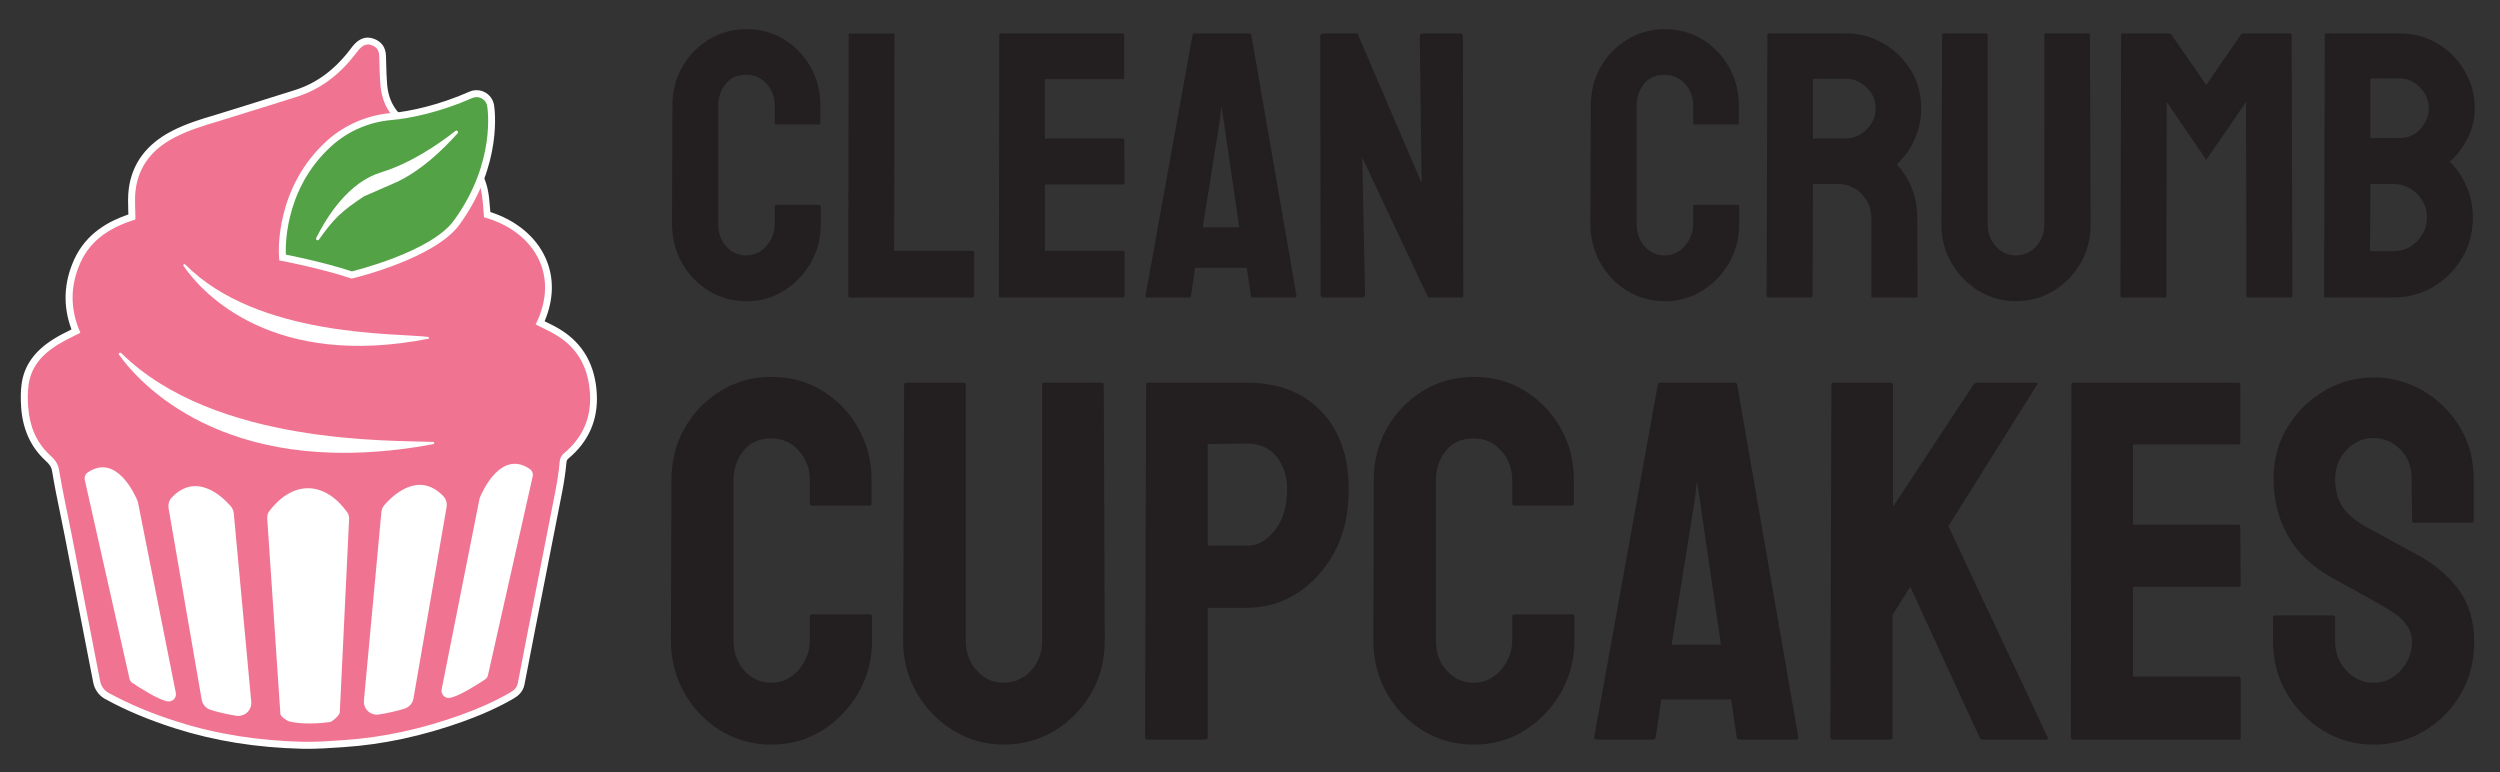 <?xml version="1.0" encoding="UTF-8"?>
<svg id="Layer_1" data-name="Layer 1" xmlns="http://www.w3.org/2000/svg" viewBox="0 0 720 222.41">
  <rect x="0" y="0" width="720" height="222.41" fill="#333333" stroke="none"/>
  <defs>
    <style>
      .cls-1 {
        fill: #53a346;
      }

      .cls-1, .cls-2, .cls-3, .cls-4 {
        stroke-width: 0px;
      }

      .cls-2 {
        fill: #231f20;
      }

      .cls-3 {
        fill: #fff;
      }

      .cls-4 {
        fill: #f07391;
      }
    </style>
  </defs>
  <g>
    <path class="cls-2" d="m214.94,86.74c-3.95,0-7.56-1-10.83-2.99-3.24-1.99-5.81-4.67-7.71-8.03-1.9-3.36-2.86-7.11-2.86-11.23l.11-34.1c0-4.06.92-7.72,2.77-10.99,1.85-3.31,4.4-5.97,7.66-7.98,3.26-2.01,6.88-3.02,10.86-3.02s7.67.98,10.83,2.94c3.2,1.96,5.75,4.6,7.66,7.93,1.9,3.33,2.85,7.04,2.85,11.13v5.02c0,.29-.14.43-.43.43h-12.28c-.29,0-.43-.14-.43-.43v-5.02c0-2.42-.78-4.5-2.35-6.24s-3.52-2.62-5.87-2.62c-2.6,0-4.59.89-5.98,2.67-1.39,1.78-2.08,3.84-2.08,6.19v34.1c0,2.67.78,4.85,2.35,6.54,1.57,1.69,3.47,2.53,5.71,2.53s4.3-.93,5.87-2.8c1.57-1.87,2.35-3.96,2.35-6.27v-5.07c0-.28.14-.43.43-.43h12.38c.28,0,.43.14.43.43v5.07c0,4.09-.96,7.83-2.88,11.21-1.96,3.34-4.54,6.02-7.74,8.03s-6.81,3.02-10.83,3.02Z"/>
    <path class="cls-2" d="m280.05,85.67h-35.33c-.29,0-.43-.18-.43-.53l.11-74.98c0-.36.18-.53.53-.53h12.17c.36,0,.53.18.53.53l-.11,62.07h22.52c.36,0,.53.18.53.53v12.38c0,.36-.18.53-.53.53Z"/>
    <path class="cls-2" d="m323.44,85.67h-35.33c-.29,0-.43-.18-.43-.53l.11-75.09c0-.28.14-.43.43-.43h35.12c.28,0,.43.18.43.53v12.22c0,.28-.14.43-.43.43h-22.42v17.08h22.42c.28,0,.43.14.43.43l.11,12.38c0,.29-.14.43-.43.43h-22.52v19.11h22.52c.28,0,.43.18.43.53v12.49c0,.29-.14.43-.43.43Z"/>
    <path class="cls-2" d="m329.9,85.14l13.56-75.09c.07-.28.25-.43.53-.43h15.85c.28,0,.46.14.53.43l13.02,75.09c.03.36-.11.53-.43.53h-12.12c-.36,0-.55-.18-.59-.53l-1.17-8.01h-14.89l-1.18,8.01c-.03.36-.21.53-.53.53h-12.17c-.29,0-.43-.18-.43-.53Zm21.4-50.38l-4.91,30.69h10.51l-4.48-30.69-.64-4.06-.48,4.06Z"/>
    <path class="cls-2" d="m392.13,85.67h-10.94c-.57,0-.85-.25-.85-.75l-.11-74.45c0-.57.28-.85.85-.85h9.87l18.47,43.07-.53-42.22c0-.57.32-.85.96-.85h10.83c.43,0,.64.29.64.85l.11,74.56c0,.43-.18.64-.53.64h-9.61l-18.95-40.24.8,39.39c0,.57-.34.85-1.01.85Z"/>
    <path class="cls-2" d="m479.44,86.74c-3.95,0-7.56-1-10.83-2.99-3.24-1.99-5.81-4.67-7.71-8.03-1.9-3.36-2.86-7.11-2.86-11.23l.11-34.1c0-4.06.92-7.72,2.77-10.99,1.85-3.31,4.4-5.97,7.66-7.98,3.26-2.01,6.88-3.02,10.86-3.02s7.67.98,10.83,2.94c3.2,1.96,5.75,4.6,7.66,7.93,1.9,3.33,2.85,7.04,2.85,11.13v5.02c0,.29-.14.43-.43.43h-12.28c-.29,0-.43-.14-.43-.43v-5.02c0-2.42-.78-4.5-2.35-6.24-1.57-1.74-3.52-2.62-5.87-2.62-2.6,0-4.59.89-5.98,2.67-1.39,1.78-2.08,3.84-2.08,6.19v34.1c0,2.67.78,4.85,2.35,6.54,1.57,1.69,3.47,2.53,5.71,2.53s4.3-.93,5.87-2.8c1.57-1.87,2.35-3.96,2.35-6.27v-5.07c0-.28.14-.43.43-.43h12.38c.28,0,.43.14.43.43v5.07c0,4.09-.96,7.83-2.88,11.21-1.96,3.34-4.54,6.02-7.74,8.03-3.2,2.01-6.81,3.02-10.83,3.02Z"/>
    <path class="cls-2" d="m521.6,85.67h-12.38c-.29,0-.43-.18-.43-.53l.21-75.09c0-.28.14-.43.43-.43h22.09c3.95,0,7.58.96,10.89,2.88,3.31,1.92,5.95,4.5,7.93,7.74,1.97,3.24,2.96,6.9,2.96,10.99,0,2.67-.41,5.09-1.23,7.26-.82,2.17-1.77,4-2.86,5.5-1.09,1.49-2.07,2.6-2.96,3.31,3.95,4.38,5.92,9.52,5.92,15.42l.11,22.42c0,.36-.18.53-.53.53h-12.38c-.28,0-.43-.11-.43-.32v-22.63c0-2.63-.93-4.91-2.77-6.83-1.85-1.92-4.13-2.88-6.83-2.88h-7.21l-.11,32.13c0,.36-.14.53-.43.53Zm9.93-62.98h-9.39v17.18h9.39c2.24,0,4.24-.84,6-2.51,1.76-1.67,2.64-3.72,2.64-6.14s-.85-4.31-2.56-6c-1.71-1.69-3.73-2.53-6.08-2.53Z"/>
    <path class="cls-2" d="m580.52,86.74c-3.84,0-7.4-1-10.67-2.99-3.27-1.99-5.88-4.67-7.82-8.03-1.94-3.36-2.91-7.04-2.91-11.02l.21-54.65c0-.28.14-.43.43-.43h12.28c.28,0,.43.14.43.43v54.65c0,2.46.78,4.55,2.35,6.27,1.57,1.73,3.47,2.59,5.71,2.59s4.3-.86,5.87-2.59c1.57-1.73,2.35-3.82,2.35-6.27V10.04c0-.28.14-.43.43-.43h12.28c.28,0,.43.14.43.43l.21,54.65c0,4.02-.96,7.72-2.88,11.1-1.96,3.34-4.56,6-7.79,7.98-3.24,1.97-6.87,2.96-10.89,2.96Z"/>
    <path class="cls-2" d="m623.49,85.67h-12.38c-.29,0-.43-.18-.43-.53l.21-75.09c0-.28.14-.43.43-.43h13.34c.28,0,.53.14.75.43l9.98,14.41,9.93-14.41c.21-.28.48-.43.8-.43h13.4c.32,0,.48.14.48.43l.21,75.09c0,.36-.14.53-.43.53h-12.38c-.29,0-.43-.18-.43-.53l-.11-55.77-11.47,16.65-11.37-16.65-.11,55.77c0,.36-.14.53-.43.53Z"/>
    <path class="cls-2" d="m689.35,85.67h-19.59c-.29,0-.43-.18-.43-.53l.21-75.09c0-.28.14-.43.43-.43h21.03c4.09,0,7.81,1,11.15,2.99,3.27,1.99,5.85,4.63,7.74,7.93,1.89,3.29,2.83,6.86,2.83,10.7,0,3.13-.71,6.05-2.13,8.75-1.42,2.7-3.11,4.89-5.07,6.56,2.1,2.1,3.74,4.54,4.91,7.31,1.18,2.78,1.76,5.69,1.76,8.75,0,4.23-1.01,8.09-3.04,11.58-2.06,3.49-4.82,6.27-8.27,8.35-3.45,2.08-7.29,3.12-11.53,3.12Zm0-32.66h-6.67l-.11,19.32h6.78c2.63,0,4.89-.96,6.78-2.88,1.89-1.92,2.83-4.2,2.83-6.83s-.94-4.89-2.83-6.78c-1.89-1.89-4.14-2.83-6.78-2.83Zm1.65-30.42h-8.33v17.18h8.33c2.52,0,4.57-.9,6.14-2.69,1.57-1.8,2.35-3.74,2.35-5.84,0-2.31-.84-4.33-2.51-6.06-1.67-1.73-3.67-2.59-5.98-2.59Z"/>
  </g>
  <g>
    <path class="cls-2" d="m222.15,214.45c-5.34,0-10.22-1.35-14.64-4.04-4.38-2.69-7.85-6.31-10.42-10.86-2.57-4.54-3.86-9.61-3.86-15.19l.14-46.1c0-5.48,1.25-10.44,3.75-14.86,2.5-4.47,5.95-8.07,10.35-10.78,4.4-2.72,9.29-4.08,14.68-4.08s10.36,1.32,14.64,3.97c4.33,2.65,7.78,6.22,10.35,10.71,2.57,4.5,3.86,9.51,3.86,15.04v6.78c0,.39-.19.58-.58.58h-16.59c-.38,0-.58-.19-.58-.58v-6.78c0-3.27-1.06-6.08-3.17-8.44-2.12-2.36-4.76-3.54-7.93-3.54-3.51,0-6.2,1.2-8.08,3.61-1.88,2.41-2.81,5.19-2.81,8.37v46.1c0,3.61,1.06,6.55,3.17,8.84,2.12,2.29,4.69,3.43,7.72,3.43s5.82-1.26,7.93-3.79c2.12-2.52,3.17-5.35,3.17-8.48v-6.85c0-.38.19-.58.58-.58h16.74c.38,0,.58.19.58.58v6.85c0,5.53-1.3,10.58-3.9,15.15-2.65,4.52-6.13,8.14-10.46,10.86-4.33,2.72-9.21,4.08-14.64,4.08Z"/>
    <path class="cls-2" d="m289.03,214.45c-5.19,0-10-1.35-14.43-4.04-4.42-2.69-7.95-6.31-10.57-10.86-2.62-4.54-3.93-9.51-3.93-14.9l.29-73.87c0-.38.19-.58.58-.58h16.59c.38,0,.58.19.58.58v73.87c0,3.32,1.06,6.14,3.17,8.48,2.12,2.33,4.69,3.5,7.72,3.5s5.82-1.17,7.93-3.5c2.12-2.33,3.17-5.16,3.17-8.48v-73.87c0-.38.19-.58.58-.58h16.59c.38,0,.58.19.58.58l.29,73.87c0,5.44-1.3,10.44-3.9,15.01-2.65,4.52-6.16,8.12-10.53,10.78-4.38,2.67-9.28,4-14.72,4Z"/>
    <path class="cls-2" d="m347.1,213.01h-16.59c-.48,0-.72-.24-.72-.72l.29-101.5c0-.38.19-.58.58-.58h28.42c9.04,0,16.19,2.75,21.46,8.26,5.27,5.51,7.9,13,7.9,22.47,0,6.93-1.37,12.96-4.11,18.11-2.79,5.1-6.4,9.04-10.82,11.83-4.43,2.79-9.23,4.18-14.43,4.18h-11.25v37.22c0,.48-.24.72-.72.72Zm11.98-85.27l-11.25.14v29.29h11.25c3.12,0,5.84-1.5,8.15-4.51,2.31-3,3.46-6.91,3.46-11.72,0-3.85-1.03-7.01-3.1-9.49-2.07-2.48-4.91-3.72-8.51-3.72Z"/>
    <path class="cls-2" d="m424.43,214.45c-5.34,0-10.22-1.35-14.64-4.04-4.38-2.69-7.85-6.31-10.42-10.86-2.57-4.54-3.86-9.61-3.86-15.19l.14-46.1c0-5.48,1.25-10.44,3.75-14.86,2.5-4.47,5.95-8.07,10.35-10.78,4.4-2.72,9.29-4.08,14.68-4.08s10.36,1.32,14.64,3.97c4.33,2.65,7.78,6.22,10.35,10.71,2.57,4.5,3.86,9.51,3.86,15.04v6.78c0,.39-.19.58-.58.58h-16.59c-.38,0-.58-.19-.58-.58v-6.78c0-3.27-1.06-6.08-3.17-8.44-2.12-2.36-4.76-3.54-7.93-3.54-3.51,0-6.2,1.2-8.08,3.61-1.88,2.41-2.81,5.19-2.81,8.37v46.1c0,3.61,1.06,6.55,3.17,8.84,2.12,2.29,4.69,3.43,7.72,3.43s5.82-1.26,7.93-3.79,3.17-5.35,3.17-8.48v-6.85c0-.38.19-.58.58-.58h16.74c.38,0,.58.19.58.58v6.85c0,5.53-1.3,10.58-3.9,15.15-2.65,4.52-6.13,8.14-10.46,10.86-4.33,2.72-9.21,4.08-14.64,4.08Z"/>
    <path class="cls-2" d="m459.13,212.28l18.32-101.5c.1-.38.34-.58.72-.58h21.42c.38,0,.62.19.72.58l17.6,101.5c.05.48-.15.72-.58.72h-16.38c-.48,0-.75-.24-.79-.72l-1.59-10.82h-20.13l-1.59,10.82c-.05.48-.29.72-.72.72h-16.45c-.38,0-.58-.24-.58-.72Zm28.93-68.1l-6.64,41.48h14.21l-6.06-41.48-.87-5.48-.65,5.48Z"/>
    <path class="cls-2" d="m544.47,213.01h-16.74c-.39,0-.58-.24-.58-.72l.29-101.36c0-.48.19-.72.58-.72h16.59c.38,0,.58.24.58.72v34.99l23.16-35.13c.38-.38.75-.58,1.08-.58h16.95c.43,0,.53.19.29.58l-25.54,40.76,28.64,60.89c.24.39,0,.58-.72.58h-18.04c-.48,0-.77-.19-.87-.58l-19.98-43.43-5.12,8.08v35.2c0,.48-.19.72-.58.72Z"/>
    <path class="cls-2" d="m644.75,213.01h-47.76c-.39,0-.58-.24-.58-.72l.15-101.5c0-.38.19-.58.58-.58h47.47c.38,0,.58.24.58.72v16.52c0,.39-.19.58-.58.58h-30.3v23.09h30.3c.38,0,.58.19.58.58l.14,16.74c0,.39-.19.58-.58.58h-30.44v25.83h30.44c.38,0,.58.24.58.72v16.88c0,.39-.19.58-.58.58Z"/>
    <path class="cls-2" d="m683.56,214.45c-5.24,0-10.08-1.35-14.5-4.04-4.38-2.69-7.88-6.29-10.5-10.78-2.62-4.5-3.93-9.44-3.93-14.82v-6.78c0-.53.24-.79.72-.79h16.59c.38,0,.58.26.58.79v6.78c0,3.22,1.08,6,3.25,8.33,2.16,2.33,4.76,3.5,7.79,3.5s5.7-1.19,7.86-3.57c2.16-2.38,3.25-5.13,3.25-8.26,0-3.61-2.36-6.76-7.07-9.45-.77-.48-1.77-1.07-2.99-1.77-1.23-.7-2.68-1.5-4.37-2.42-1.68-.91-3.32-1.82-4.9-2.71-1.59-.89-3.13-1.74-4.62-2.56-5.39-3.17-9.39-7.15-12.01-11.94-2.62-4.79-3.93-10.16-3.93-16.12,0-5.48,1.35-10.44,4.04-14.86,2.69-4.38,6.21-7.85,10.57-10.42,4.35-2.57,9.08-3.86,14.18-3.86s10.05,1.3,14.43,3.9c4.38,2.65,7.88,6.16,10.5,10.53,2.62,4.38,3.93,9.28,3.93,14.72v12.12c0,.38-.19.58-.58.58h-16.59c-.38,0-.58-.19-.58-.58l-.14-12.12c0-3.46-1.08-6.28-3.25-8.44-2.16-2.16-4.74-3.25-7.72-3.25s-5.63,1.15-7.79,3.46c-2.16,2.31-3.25,5.05-3.25,8.22s.69,5.92,2.06,8.08c1.37,2.16,3.88,4.23,7.54,6.2.38.19,1.27.67,2.67,1.44,1.39.77,2.94,1.62,4.65,2.56,1.71.94,3.26,1.78,4.65,2.52,1.39.75,2.24,1.19,2.52,1.34,4.91,2.74,8.79,6.11,11.65,10.1,2.86,3.99,4.29,8.9,4.29,14.72s-1.3,10.68-3.89,15.15c-2.65,4.47-6.16,8.01-10.53,10.6-4.38,2.6-9.23,3.9-14.57,3.9Z"/>
  </g>
  <g>
    <g>
      <path class="cls-4" d="m88.6,214.64c-.53,0-1.06,0-1.59-.02-13.06-.33-24.89-2.23-36.18-5.81-7.57-2.4-14.13-5.16-20.05-8.41-1.51-.83-2.57-2.3-2.9-4.03-2.72-14.1-5.47-28.19-8.22-42.29-.4-2.03-.81-4.05-1.23-6.08-.84-4.08-1.7-8.3-2.4-12.48-.26-1.59-.97-2.49-2.27-3.68-3.97-3.64-6.2-8.56-6.63-14.6-.17-2.47-.14-4.59.11-6.48.66-5.06,3.6-9.12,8.97-12.41,1.45-.89,2.98-1.65,4.47-2.4.4-.2.8-.4,1.2-.6-2.75-6.74-2.6-13.54.43-20.21,2.73-6.01,7.73-10.05,15.71-12.67,0-.66-.03-1.31-.05-1.96-.06-1.93-.12-3.92.12-5.87.87-7.02,4.88-12.42,11.92-16.04,3.91-2.01,8.03-3.29,12.27-4.54,2.24-.66,10.61-3.29,16.72-5.21,2.83-.89,5.13-1.61,6.04-1.9,6.46-2,11.87-5.93,16.56-12.02l.21-.28c.31-.41.63-.82,1-1.22.66-.7,1.72-1.63,3.19-1.63.44,0,.9.09,1.36.26,1.91.71,2.79,1.98,2.86,4.1.02.72.04,1.45.06,2.17.05,1.98.11,4.04.27,6.03.47,5.66,3.13,9.62,8.14,12.12l1.17.58c3.41,1.7,6.94,3.46,10.28,5.45,5.08,3.03,8.23,7.07,9.36,12.02.41,1.8.55,3.67.69,5.47.04.6.09,1.19.14,1.79,7.47,2.22,13.26,6.91,15.95,12.94,2.49,5.58,2.25,11.87-.69,18.23.36.18.71.35,1.07.53,1.43.7,2.91,1.42,4.3,2.28,6.21,3.84,9.56,9.82,9.97,17.75.36,7.13-2.27,13.1-7.83,17.74-.52.43-.83,1.02-.89,1.65-.25,2.78-.65,5.6-1.19,8.36-1.76,9.07-3.55,18.13-5.34,27.19-.89,4.53-1.79,9.05-2.68,13.58-.97,4.94-1.92,9.89-2.87,14.83-.36,1.87-1.69,2.83-2.66,3.4-4.16,2.42-8.81,4.54-14.21,6.48-11.55,4.16-23.09,6.65-34.29,7.38l-1.21.08c-3,.2-6.1.41-9.16.41Z"/>
      <path class="cls-3" d="m106,12.81c.32,0,.65.06,1.01.19,1.52.57,2.16,1.49,2.21,3.19.09,2.75.11,5.51.34,8.25.49,5.89,3.32,10.25,8.69,12.93,3.84,1.92,7.7,3.8,11.39,6,4.38,2.61,7.73,6.26,8.89,11.39.57,2.52.6,5.16.87,7.82,13.99,3.83,22.14,16.34,14.87,30.86,2.06,1.06,4.21,1.99,6.17,3.21,6.27,3.88,9.13,9.71,9.49,16.95.35,6.95-2.22,12.54-7.48,16.92-.7.59-1.16,1.41-1.25,2.32-.25,2.77-.65,5.53-1.18,8.26-2.64,13.6-5.34,27.18-8.01,40.77-.97,4.94-1.93,9.89-2.87,14.84-.25,1.33-1.12,2.1-2.18,2.72-4.46,2.59-9.2,4.66-14.05,6.41-11.04,3.98-22.35,6.56-34.01,7.32-3.43.23-6.87.49-10.31.49-.52,0-1.04,0-1.56-.02-12.22-.31-24.22-2.06-35.91-5.77-6.88-2.18-13.53-4.85-19.87-8.33-1.26-.69-2.13-1.93-2.4-3.34-2.72-14.1-5.47-28.2-8.22-42.29-1.21-6.18-2.59-12.32-3.62-18.53-.32-1.94-1.25-3.03-2.58-4.25-4.06-3.72-5.93-8.53-6.31-13.93-.15-2.08-.17-4.22.1-6.28.71-5.39,4.08-8.98,8.5-11.69,2.05-1.26,4.26-2.26,6.43-3.39-2.99-6.73-3-13.55.05-20.26,3.12-6.86,9.07-10.26,15.8-12.36,0-2.9-.28-5.7.05-8.43.89-7.18,5.1-12.04,11.39-15.27,3.86-1.98,7.96-3.25,12.09-4.47,3.3-.97,19.92-6.23,22.77-7.11,7.1-2.19,12.59-6.56,17.06-12.37.37-.48.73-.98,1.14-1.42.71-.75,1.49-1.32,2.46-1.32m0-2h0c-2.07,0-3.46,1.46-3.91,1.94-.41.43-.75.88-1.07,1.31l-.2.27c-4.55,5.92-9.81,9.74-16.06,11.67-.92.28-3.26,1.02-6.13,1.92-6.08,1.91-14.4,4.53-16.62,5.18-4.28,1.26-8.45,2.55-12.44,4.61-7.35,3.78-11.55,9.44-12.46,16.81-.25,2.02-.19,4.05-.13,6.02.01.4.03.81.04,1.21-5.31,1.82-12.07,5.2-15.61,12.98-3.02,6.65-3.28,13.42-.78,20.14-.13.06-.26.13-.39.19-1.5.75-3.06,1.53-4.54,2.44-5.64,3.46-8.73,7.76-9.44,13.14-.26,1.96-.29,4.14-.12,6.68.44,6.31,2.78,11.44,6.95,15.27,1.15,1.06,1.74,1.79,1.96,3.1.69,4.21,1.56,8.43,2.4,12.52.41,2.02.83,4.04,1.23,6.07,3.02,15.46,5.71,29.29,8.22,42.28.39,2.02,1.63,3.74,3.4,4.72,5.98,3.29,12.59,6.06,20.22,8.49,11.38,3.61,23.31,5.53,36.46,5.86.54.01,1.07.02,1.61.02,3.09,0,6.21-.21,9.22-.41l1.22-.08c11.29-.74,22.92-3.24,34.56-7.44,5.46-1.97,10.16-4.11,14.38-6.56,1.14-.66,2.71-1.81,3.14-4.08,1.03-5.42,1.97-10.27,2.87-14.83.89-4.54,1.79-9.07,2.68-13.61,1.76-8.9,3.57-18.1,5.33-27.16.54-2.8.95-5.65,1.21-8.46.03-.36.22-.71.54-.97,5.81-4.85,8.57-11.09,8.19-18.56-.42-8.28-3.93-14.52-10.44-18.55-1.43-.89-2.93-1.62-4.39-2.33-.07-.03-.14-.07-.21-.1,2.68-6.33,2.79-12.58.3-18.17-2.73-6.13-8.49-10.92-15.93-13.29-.03-.37-.06-.75-.09-1.11-.14-1.84-.28-3.75-.71-5.62-1.19-5.23-4.5-9.49-9.82-12.66-3.37-2.01-6.92-3.77-10.34-5.48l-1.17-.58c-4.66-2.33-7.14-6.03-7.59-11.31-.16-1.96-.22-4-.27-5.97-.02-.73-.04-1.45-.06-2.18-.08-2.52-1.23-4.15-3.51-5-.57-.21-1.14-.32-1.71-.32h0Z"/>
    </g>
    <path class="cls-3" d="m53.36,76.19c-.29-.29-.74.06-.5.4,5.85,8.54,26.16,29.65,70.49,20.97.3-.06.28-.49-.03-.53-9.24-1.15-49.14.19-69.95-20.85Z"/>
    <path class="cls-3" d="m80.75,205.64c.07.71,1.87,1.96,2.56,2.13,3.67.91,8.55.61,11.66.19.77-.1,2.84-2,2.89-2.78l2.68-55.64c.05-.71-.13-1.43-.54-2.01-6.09-8.47-15.11-9.82-22.43-.35-.47.61-.68,1.4-.61,2.17l3.79,56.28Z"/>
    <path class="cls-3" d="m152.53,135.03c-8.26-5.55-13.6,6.5-14.31,8.22-.05.13-.09.26-.12.39l-10.9,54.88c-.28,1.39.89,2.67,2.3,2.47,2.62-.36,8.32-4.07,10.23-5.34.41-.27.69-.69.8-1.16l12.88-57.26c.19-.84-.16-1.72-.87-2.2Z"/>
    <path class="cls-3" d="m127.65,142.86c-7.1-7.34-14.51-.21-16.91,2.54-.52.59-.83,1.33-.9,2.11l-5.03,54.23c-.22,2.4,1.86,4.39,4.25,4.04s5.23-1,7.47-1.7c1.33-.41,2.31-1.55,2.55-2.92l9.53-55.09c.2-1.16-.14-2.36-.96-3.21Z"/>
    <g>
      <path class="cls-1" d="m101.03,79.11c-8.15-2.7-18.79-4.77-18.9-4.79l-.76-.15-.05-.77c-.05-.77-1.06-19.06,13.6-32.2,4.89-4.38,11.22-7.09,17.82-7.64,5.21-.43,13.94-2.29,22.83-6.23.53-.23,1.09-.35,1.66-.35,2.01,0,3.71,1.44,4.05,3.42.11.67,2.67,16.66-9.8,33.75-6.78,9.31-28.97,14.76-29.91,14.99l-.28.07-.27-.09Z"/>
      <path class="cls-3" d="m137.25,27.97c1.45,0,2.8,1.03,3.06,2.58h0c.11.66,2.6,16.24-9.62,33-6.65,9.12-29.34,14.61-29.34,14.61-8.31-2.75-19.02-4.83-19.02-4.83-.05-.75-1.03-18.58,13.27-31.39,4.73-4.24,10.85-6.86,17.23-7.38,5.29-.44,14.15-2.32,23.16-6.32h0c.41-.18.84-.27,1.26-.27m0-2c-.71,0-1.41.15-2.07.44-8.78,3.89-17.38,5.73-22.51,6.15-6.82.56-13.35,3.36-18.41,7.89-15.01,13.45-13.98,32.22-13.93,33.01l.1,1.54,1.52.29c.11.02,10.69,2.09,18.77,4.76l.54.18.56-.13c.96-.23,23.49-5.77,30.48-15.37,12.71-17.44,10.09-33.82,9.98-34.51-.42-2.46-2.54-4.25-5.03-4.25h0Z"/>
    </g>
    <path class="cls-3" d="m104.81,56.56c-6.59,4.38-8.63,6.36-12.94,12.42-.35.5-1.06.07-.78-.48,3.16-6.32,9.34-16,18.57-18.83,8.6-2.63,16.6-8.11,21.51-11.96.47-.37.99.28.59.73-4.75,5.22-10.39,10.52-17.19,13.85"/>
    <path class="cls-3" d="m34.95,101.71c-.37-.36-.95.07-.65.49,7.52,10.47,33.58,36.34,90.5,25.71.39-.07.36-.63-.04-.64-11.54-.51-62.81,1.03-89.81-25.55Z"/>
    <path class="cls-3" d="m49.52,143.22c7.1-7.34,14.51-.21,16.91,2.54.52.59.83,1.33.9,2.11l5.03,54.23c.22,2.4-1.86,4.39-4.25,4.04-2.43-.36-5.23-1-7.47-1.7-1.33-.41-2.31-1.55-2.55-2.92l-9.53-55.09c-.2-1.16.14-2.36.96-3.21Z"/>
    <path class="cls-3" d="m25.3,136.04c8.26-5.55,13.6,6.5,14.31,8.22.05.13.09.26.12.39l10.9,54.88c.28,1.39-.89,2.67-2.3,2.47-2.62-.36-8.32-4.07-10.23-5.34-.41-.27-.69-.69-.8-1.16l-12.88-57.26c-.19-.84.16-1.72.87-2.2Z"/>
  </g>
</svg>